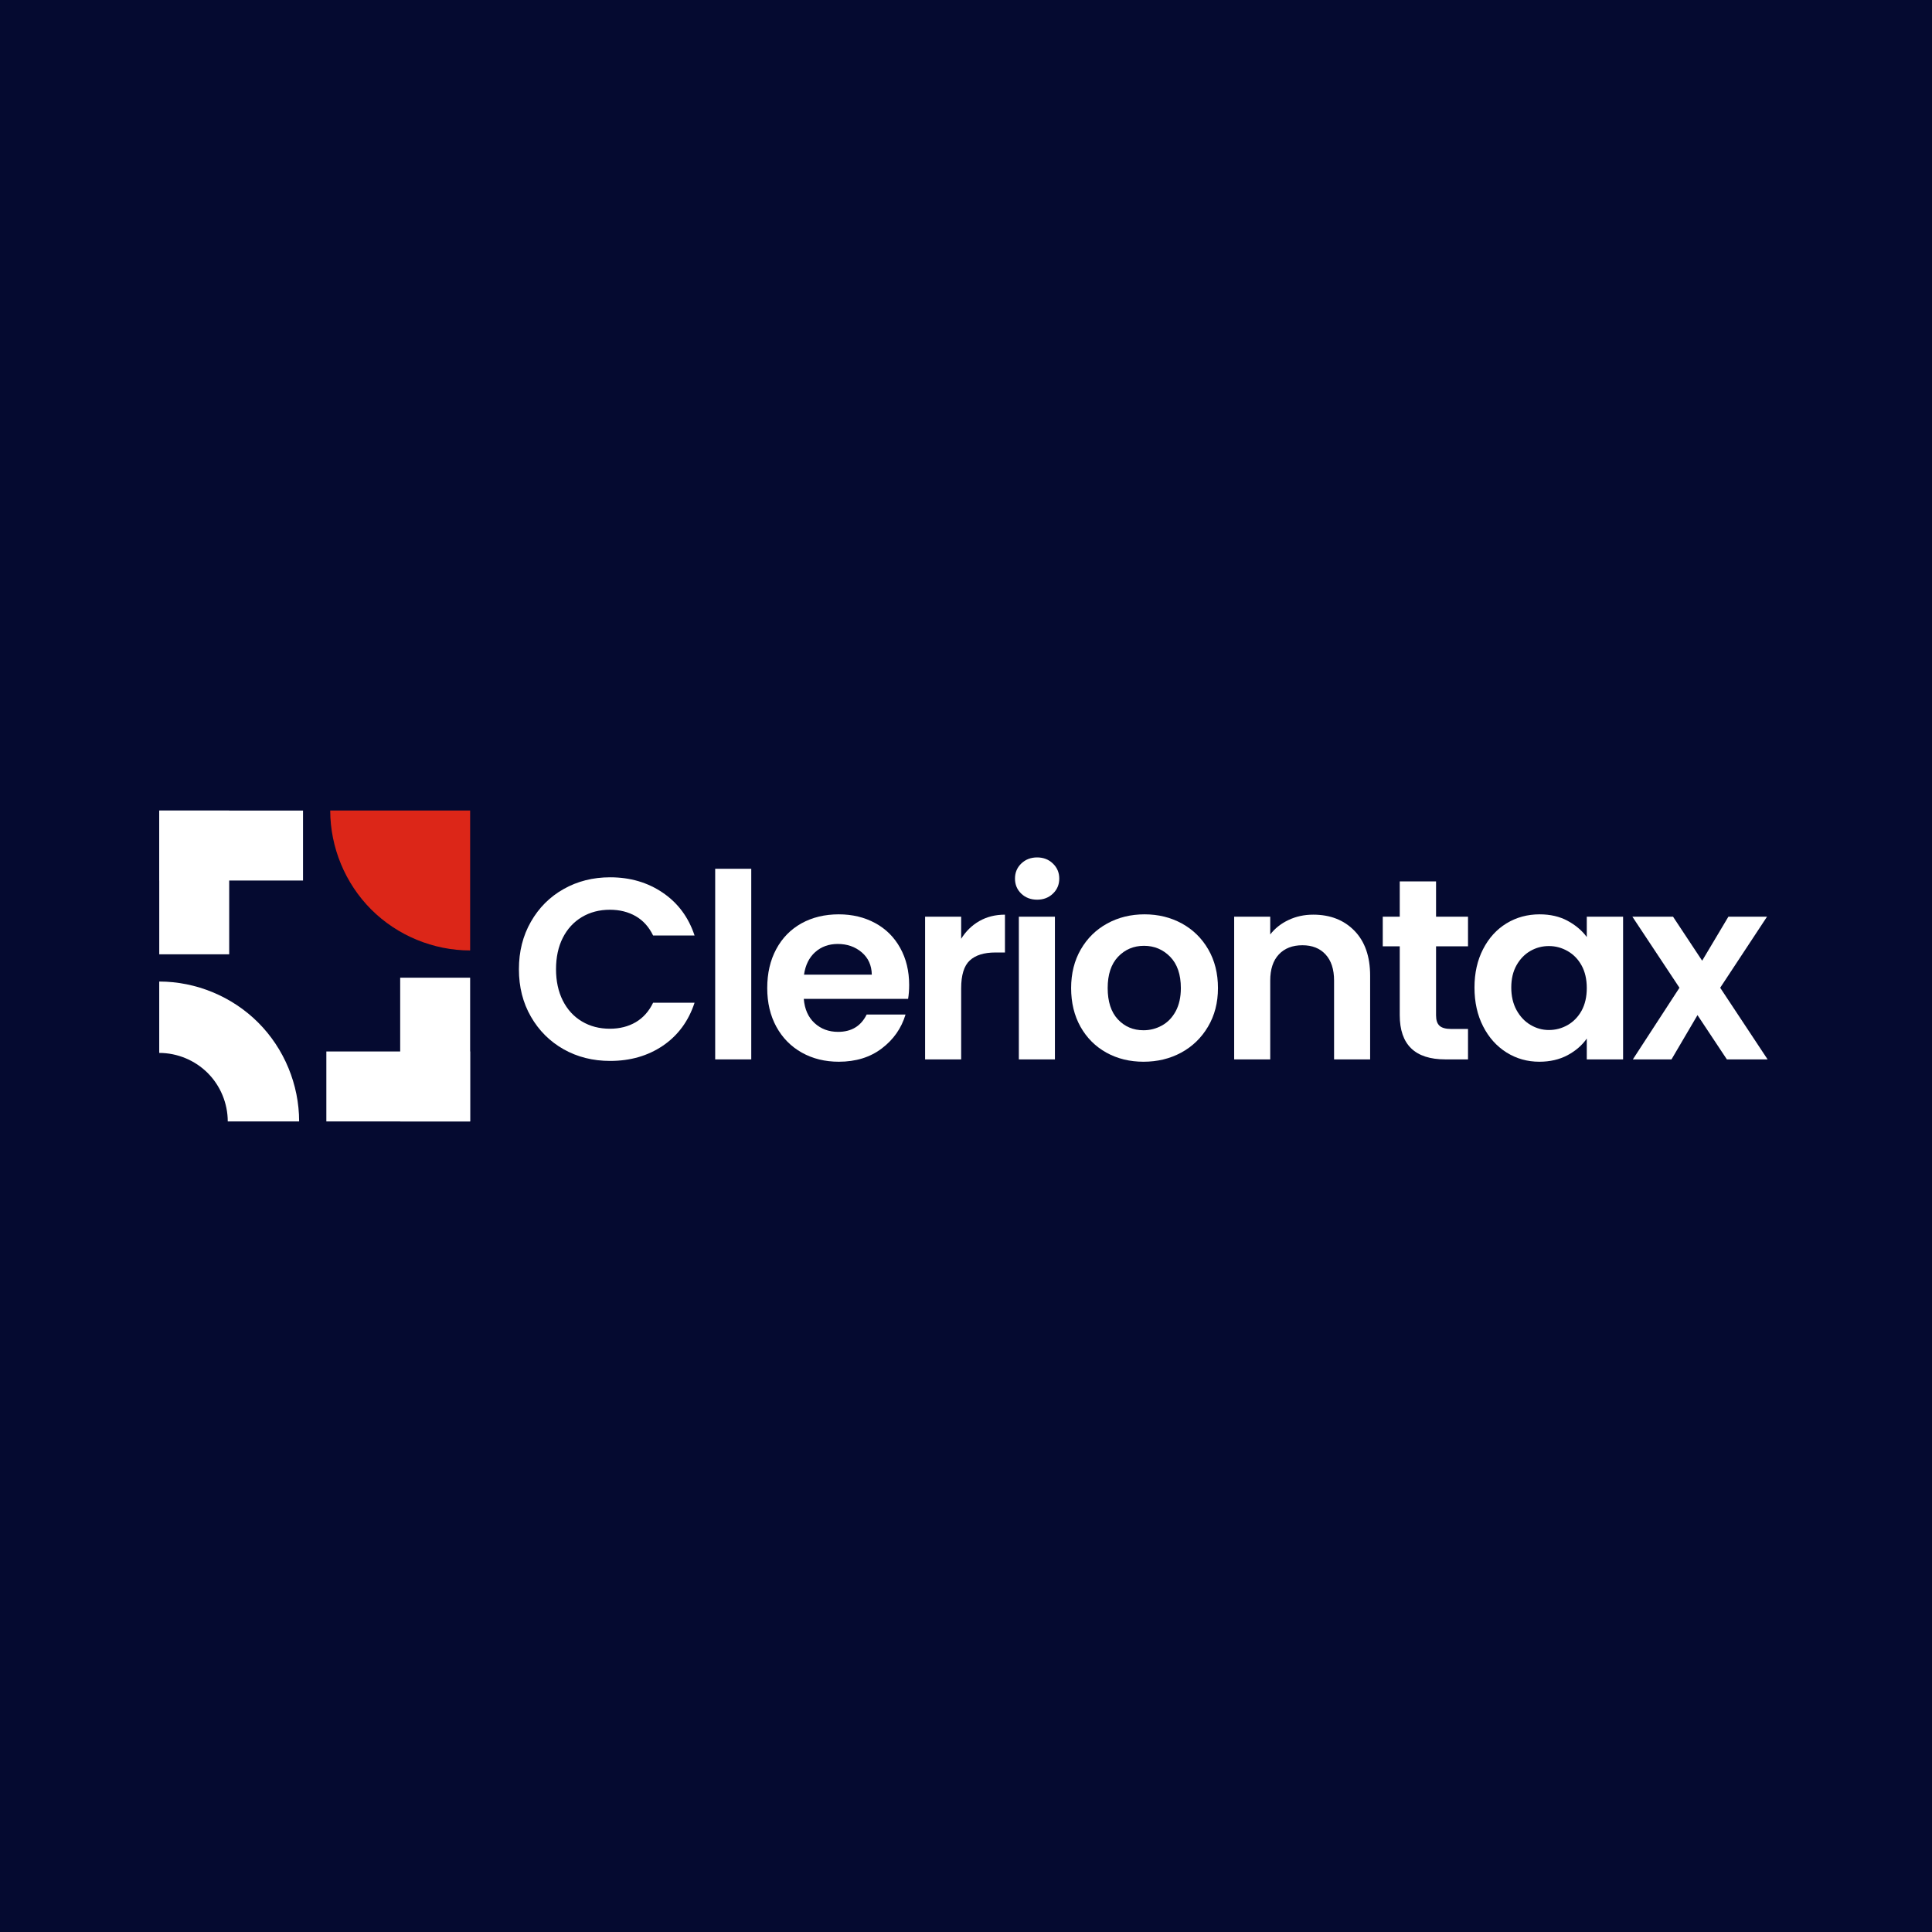 <svg xmlns="http://www.w3.org/2000/svg" xmlns:xlink="http://www.w3.org/1999/xlink" width="500" zoomAndPan="magnify" viewBox="0 0 375 375" height="500" preserveAspectRatio="xMidYMid meet" version="1.0"><defs><g/><clipPath id="622faea2b3"><path d="M 0.91 0.328 L 14.488 0.328 L 14.488 28.238 L 0.91 28.238 Z M 0.91 0.328 " clip-rule="nonzero"/></clipPath><clipPath id="c93f2e0af1"><path d="M 0.91 0.328 L 14.488 0.328 L 14.488 28.238 L 0.91 28.238 Z M 0.91 0.328 " clip-rule="nonzero"/></clipPath><clipPath id="82139c95f2"><rect x="0" width="15" y="0" height="29"/></clipPath><clipPath id="0fcce39393"><path d="M 0.91 0.328 L 28.816 0.328 L 28.816 13.906 L 0.91 13.906 Z M 0.91 0.328 " clip-rule="nonzero"/></clipPath><clipPath id="ad325e2e2e"><path d="M 0.91 0.328 L 28.816 0.328 L 28.816 13.906 L 0.91 13.906 Z M 0.91 0.328 " clip-rule="nonzero"/></clipPath><clipPath id="4c86ea70c4"><rect x="0" width="29" y="0" height="14"/></clipPath><clipPath id="d8eb0b2524"><path d="M 47.676 32.762 L 61.254 32.762 L 61.254 60.672 L 47.676 60.672 Z M 47.676 32.762 " clip-rule="nonzero"/></clipPath><clipPath id="45615bafa6"><path d="M 0.676 0.762 L 14.254 0.762 L 14.254 28.672 L 0.676 28.672 Z M 0.676 0.762 " clip-rule="nonzero"/></clipPath><clipPath id="efb02c86b5"><rect x="0" width="15" y="0" height="29"/></clipPath><clipPath id="f0e7eea6f8"><path d="M 33.344 47.094 L 61.254 47.094 L 61.254 60.672 L 33.344 60.672 Z M 33.344 47.094 " clip-rule="nonzero"/></clipPath><clipPath id="f42d8ac46d"><path d="M 0.344 0.094 L 28.254 0.094 L 28.254 13.672 L 0.344 13.672 Z M 0.344 0.094 " clip-rule="nonzero"/></clipPath><clipPath id="2e36576756"><rect x="0" width="29" y="0" height="14"/></clipPath><clipPath id="f32de74f07"><path d="M 0.906 33.516 L 28.062 33.516 L 28.062 60.672 L 0.906 60.672 Z M 0.906 33.516 " clip-rule="nonzero"/></clipPath><clipPath id="38512590b2"><path d="M 0.906 33.516 C 8.059 33.516 15.051 36.414 20.109 41.473 C 25.164 46.527 28.062 53.52 28.062 60.672 L 14.207 60.672 C 14.207 57.168 12.789 53.742 10.312 51.266 C 7.836 48.789 4.41 47.371 0.906 47.371 Z M 0.906 33.516 " clip-rule="nonzero"/></clipPath><clipPath id="8543ec8c12"><path d="M 0.906 0.516 L 28.062 0.516 L 28.062 27.672 L 0.906 27.672 Z M 0.906 0.516 " clip-rule="nonzero"/></clipPath><clipPath id="66fb16ab5e"><path d="M 0.906 0.516 C 8.059 0.516 15.051 3.414 20.109 8.473 C 25.164 13.527 28.062 20.52 28.062 27.672 L 14.207 27.672 C 14.207 24.168 12.789 20.742 10.312 18.266 C 7.836 15.789 4.41 14.371 0.906 14.371 Z M 0.906 0.516 " clip-rule="nonzero"/></clipPath><clipPath id="5a7c4ea9d6"><rect x="0" width="29" y="0" height="28"/></clipPath><clipPath id="de44ba3ed8"><path d="M 34 0.324 L 61.254 0.324 L 61.254 27.48 L 34 27.48 Z M 34 0.324 " clip-rule="nonzero"/></clipPath><clipPath id="b9bf2e1e12"><path d="M 61.254 27.48 C 54.102 27.48 47.109 24.586 42.051 19.527 C 36.996 14.469 34.098 7.477 34.098 0.324 L 61.254 0.324 Z M 61.254 27.48 " clip-rule="nonzero"/></clipPath><clipPath id="47aabe1592"><path d="M 0.078 0.324 L 27.254 0.324 L 27.254 27.48 L 0.078 27.48 Z M 0.078 0.324 " clip-rule="nonzero"/></clipPath><clipPath id="c2db7e434c"><path d="M 27.254 27.48 C 20.102 27.48 13.109 24.586 8.051 19.527 C 2.996 14.469 0.098 7.477 0.098 0.324 L 27.254 0.324 Z M 27.254 27.48 " clip-rule="nonzero"/></clipPath><clipPath id="88f83d6e92"><rect x="0" width="28" y="0" height="28"/></clipPath><clipPath id="41a184a8fb"><rect x="0" width="62" y="0" height="61"/></clipPath></defs><rect x="-37.5" width="450" fill="#ffffff" y="-37.5" height="450" fill-opacity="1"/><rect x="-37.5" width="450" fill="#050a30" y="-37.5" height="450" fill-opacity="1"/><g fill="#ffffff" fill-opacity="1"><g transform="translate(98.971, 205.628)"><g><path d="M 1.75 -17.5 C 1.75 -20.938 2.523 -24.008 4.078 -26.719 C 5.629 -29.438 7.742 -31.551 10.422 -33.062 C 13.109 -34.582 16.117 -35.344 19.453 -35.344 C 23.348 -35.344 26.758 -34.344 29.688 -32.344 C 32.625 -30.344 34.676 -27.578 35.844 -24.047 L 27.797 -24.047 C 26.992 -25.711 25.867 -26.961 24.422 -27.797 C 22.973 -28.629 21.301 -29.047 19.406 -29.047 C 17.363 -29.047 15.551 -28.57 13.969 -27.625 C 12.383 -26.676 11.148 -25.332 10.266 -23.594 C 9.391 -21.863 8.953 -19.832 8.953 -17.5 C 8.953 -15.195 9.391 -13.172 10.266 -11.422 C 11.148 -9.672 12.383 -8.32 13.969 -7.375 C 15.551 -6.426 17.363 -5.953 19.406 -5.953 C 21.301 -5.953 22.973 -6.375 24.422 -7.219 C 25.867 -8.07 26.992 -9.332 27.797 -11 L 35.844 -11 C 34.676 -7.438 32.633 -4.66 29.719 -2.672 C 26.801 -0.691 23.379 0.297 19.453 0.297 C 16.117 0.297 13.109 -0.457 10.422 -1.969 C 7.742 -3.488 5.629 -5.598 4.078 -8.297 C 2.523 -10.992 1.75 -14.062 1.75 -17.5 Z M 1.75 -17.5 "/></g></g></g><g fill="#ffffff" fill-opacity="1"><g transform="translate(135.365, 205.628)"><g><path d="M 10.453 -37 L 10.453 0 L 3.453 0 L 3.453 -37 Z M 10.453 -37 "/></g></g></g><g fill="#ffffff" fill-opacity="1"><g transform="translate(147.263, 205.628)"><g><path d="M 29.203 -14.453 C 29.203 -13.453 29.133 -12.551 29 -11.75 L 8.75 -11.75 C 8.914 -9.75 9.613 -8.18 10.844 -7.047 C 12.082 -5.91 13.602 -5.344 15.406 -5.344 C 18 -5.344 19.848 -6.461 20.953 -8.703 L 28.5 -8.703 C 27.695 -6.035 26.16 -3.844 23.891 -2.125 C 21.629 -0.406 18.848 0.453 15.547 0.453 C 12.879 0.453 10.488 -0.133 8.375 -1.312 C 6.258 -2.5 4.609 -4.176 3.422 -6.344 C 2.242 -8.508 1.656 -11.008 1.656 -13.844 C 1.656 -16.719 2.238 -19.238 3.406 -21.406 C 4.57 -23.57 6.203 -25.238 8.297 -26.406 C 10.398 -27.57 12.816 -28.156 15.547 -28.156 C 18.18 -28.156 20.539 -27.586 22.625 -26.453 C 24.707 -25.316 26.32 -23.707 27.469 -21.625 C 28.625 -19.539 29.203 -17.148 29.203 -14.453 Z M 21.953 -16.453 C 21.922 -18.254 21.27 -19.695 20 -20.781 C 18.727 -21.863 17.176 -22.406 15.344 -22.406 C 13.613 -22.406 12.156 -21.879 10.969 -20.828 C 9.789 -19.773 9.066 -18.316 8.797 -16.453 Z M 21.953 -16.453 "/></g></g></g><g fill="#ffffff" fill-opacity="1"><g transform="translate(176.109, 205.628)"><g><path d="M 10.453 -23.406 C 11.348 -24.863 12.52 -26.008 13.969 -26.844 C 15.426 -27.676 17.086 -28.094 18.953 -28.094 L 18.953 -20.75 L 17.094 -20.75 C 14.895 -20.75 13.238 -20.234 12.125 -19.203 C 11.008 -18.172 10.453 -16.367 10.453 -13.797 L 10.453 0 L 3.453 0 L 3.453 -27.703 L 10.453 -27.703 Z M 10.453 -23.406 "/></g></g></g><g fill="#ffffff" fill-opacity="1"><g transform="translate(194.305, 205.628)"><g><path d="M 7 -31 C 5.77 -31 4.742 -31.391 3.922 -32.172 C 3.109 -32.953 2.703 -33.926 2.703 -35.094 C 2.703 -36.258 3.109 -37.234 3.922 -38.016 C 4.742 -38.805 5.77 -39.203 7 -39.203 C 8.227 -39.203 9.25 -38.805 10.062 -38.016 C 10.883 -37.234 11.297 -36.258 11.297 -35.094 C 11.297 -33.926 10.883 -32.953 10.062 -32.172 C 9.25 -31.391 8.227 -31 7 -31 Z M 10.453 -27.703 L 10.453 0 L 3.453 0 L 3.453 -27.703 Z M 10.453 -27.703 "/></g></g></g><g fill="#ffffff" fill-opacity="1"><g transform="translate(206.203, 205.628)"><g><path d="M 15.75 0.453 C 13.082 0.453 10.68 -0.133 8.547 -1.312 C 6.41 -2.5 4.734 -4.176 3.516 -6.344 C 2.305 -8.508 1.703 -11.008 1.703 -13.844 C 1.703 -16.676 2.328 -19.176 3.578 -21.344 C 4.828 -23.508 6.535 -25.188 8.703 -26.375 C 10.867 -27.562 13.285 -28.156 15.953 -28.156 C 18.617 -28.156 21.035 -27.562 23.203 -26.375 C 25.367 -25.188 27.078 -23.508 28.328 -21.344 C 29.578 -19.176 30.203 -16.676 30.203 -13.844 C 30.203 -11.008 29.555 -8.508 28.266 -6.344 C 26.984 -4.176 25.25 -2.5 23.062 -1.312 C 20.883 -0.133 18.445 0.453 15.75 0.453 Z M 15.75 -5.656 C 17.02 -5.656 18.211 -5.961 19.328 -6.578 C 20.441 -7.191 21.332 -8.113 22 -9.344 C 22.664 -10.582 23 -12.082 23 -13.844 C 23 -16.477 22.305 -18.504 20.922 -19.922 C 19.535 -21.336 17.844 -22.047 15.844 -22.047 C 13.844 -22.047 12.164 -21.336 10.812 -19.922 C 9.469 -18.504 8.797 -16.477 8.797 -13.844 C 8.797 -11.219 9.453 -9.195 10.766 -7.781 C 12.086 -6.363 13.75 -5.656 15.75 -5.656 Z M 15.75 -5.656 "/></g></g></g><g fill="#ffffff" fill-opacity="1"><g transform="translate(236.098, 205.628)"><g><path d="M 18.797 -28.094 C 22.098 -28.094 24.766 -27.051 26.797 -24.969 C 28.828 -22.883 29.844 -19.977 29.844 -16.25 L 29.844 0 L 22.844 0 L 22.844 -15.297 C 22.844 -17.492 22.289 -19.188 21.188 -20.375 C 20.094 -21.562 18.598 -22.156 16.703 -22.156 C 14.766 -22.156 13.238 -21.562 12.125 -20.375 C 11.008 -19.188 10.453 -17.492 10.453 -15.297 L 10.453 0 L 3.453 0 L 3.453 -27.703 L 10.453 -27.703 L 10.453 -24.25 C 11.379 -25.445 12.566 -26.383 14.016 -27.062 C 15.473 -27.75 17.066 -28.094 18.797 -28.094 Z M 18.797 -28.094 "/></g></g></g><g fill="#ffffff" fill-opacity="1"><g transform="translate(267.143, 205.628)"><g><path d="M 11.594 -21.953 L 11.594 -8.547 C 11.594 -7.617 11.816 -6.945 12.266 -6.531 C 12.723 -6.113 13.484 -5.906 14.547 -5.906 L 17.797 -5.906 L 17.797 0 L 13.406 0 C 7.5 0 4.547 -2.863 4.547 -8.594 L 4.547 -21.953 L 1.25 -21.953 L 1.25 -27.703 L 4.547 -27.703 L 4.547 -34.547 L 11.594 -34.547 L 11.594 -27.703 L 17.797 -27.703 L 17.797 -21.953 Z M 11.594 -21.953 "/></g></g></g><g fill="#ffffff" fill-opacity="1"><g transform="translate(284.54, 205.628)"><g><path d="M 1.656 -13.953 C 1.656 -16.754 2.211 -19.238 3.328 -21.406 C 4.441 -23.57 5.957 -25.238 7.875 -26.406 C 9.789 -27.57 11.93 -28.156 14.297 -28.156 C 16.367 -28.156 18.176 -27.738 19.719 -26.906 C 21.27 -26.07 22.516 -25.02 23.453 -23.75 L 23.453 -27.703 L 30.5 -27.703 L 30.5 0 L 23.453 0 L 23.453 -4.047 C 22.547 -2.742 21.301 -1.664 19.719 -0.812 C 18.133 0.031 16.312 0.453 14.25 0.453 C 11.914 0.453 9.789 -0.145 7.875 -1.344 C 5.957 -2.551 4.441 -4.242 3.328 -6.422 C 2.211 -8.609 1.656 -11.117 1.656 -13.953 Z M 23.453 -13.844 C 23.453 -15.551 23.117 -17.008 22.453 -18.219 C 21.785 -19.438 20.883 -20.367 19.75 -21.016 C 18.613 -21.672 17.395 -22 16.094 -22 C 14.801 -22 13.602 -21.68 12.5 -21.047 C 11.395 -20.41 10.5 -19.484 9.812 -18.266 C 9.133 -17.055 8.797 -15.617 8.797 -13.953 C 8.797 -12.285 9.133 -10.828 9.812 -9.578 C 10.5 -8.328 11.398 -7.367 12.516 -6.703 C 13.641 -6.035 14.832 -5.703 16.094 -5.703 C 17.395 -5.703 18.613 -6.023 19.75 -6.672 C 20.883 -7.328 21.785 -8.258 22.453 -9.469 C 23.117 -10.688 23.453 -12.145 23.453 -13.844 Z M 23.453 -13.844 "/></g></g></g><g fill="#ffffff" fill-opacity="1"><g transform="translate(316.435, 205.628)"><g><path d="M 18.75 0 L 13.047 -8.594 L 8 0 L 0.5 0 L 9.547 -13.906 L 0.406 -27.703 L 8.297 -27.703 L 13.953 -19.156 L 19.047 -27.703 L 26.547 -27.703 L 17.453 -13.906 L 26.656 0 Z M 18.75 0 "/></g></g></g><g transform="matrix(1, 0, 0, 1, 30, 157)"><g clip-path="url(#41a184a8fb)"><g clip-path="url(#622faea2b3)"><g transform="matrix(1, 0, 0, 1, -0, 0)"><g clip-path="url(#82139c95f2)"><g clip-path="url(#c93f2e0af1)"><path fill="#ffffff" d="M 0.91 0.328 L 14.488 0.328 L 14.488 28.227 L 0.91 28.227 Z M 0.91 0.328 " fill-opacity="1" fill-rule="nonzero"/></g></g></g></g><g clip-path="url(#0fcce39393)"><g transform="matrix(1, 0, 0, 1, -0, 0)"><g clip-path="url(#4c86ea70c4)"><g clip-path="url(#ad325e2e2e)"><path fill="#ffffff" d="M 28.816 0.328 L 28.816 13.906 L 0.922 13.906 L 0.922 0.328 Z M 28.816 0.328 " fill-opacity="1" fill-rule="nonzero"/></g></g></g></g><g clip-path="url(#d8eb0b2524)"><g transform="matrix(1, 0, 0, 1, 47, 32)"><g clip-path="url(#efb02c86b5)"><g clip-path="url(#45615bafa6)"><path fill="#ffffff" d="M 14.254 28.672 L 0.676 28.672 L 0.676 0.773 L 14.254 0.773 Z M 14.254 28.672 " fill-opacity="1" fill-rule="nonzero"/></g></g></g></g><g clip-path="url(#f0e7eea6f8)"><g transform="matrix(1, 0, 0, 1, 33, 47)"><g clip-path="url(#2e36576756)"><g clip-path="url(#f42d8ac46d)"><path fill="#ffffff" d="M 0.344 13.672 L 0.344 0.094 L 28.242 0.094 L 28.242 13.672 Z M 0.344 13.672 " fill-opacity="1" fill-rule="nonzero"/></g></g></g></g><g clip-path="url(#f32de74f07)"><g clip-path="url(#38512590b2)"><g transform="matrix(1, 0, 0, 1, -0, 33)"><g clip-path="url(#5a7c4ea9d6)"><g clip-path="url(#8543ec8c12)"><g clip-path="url(#66fb16ab5e)"><path fill="#ffffff" d="M 28.062 0.516 L 28.062 27.672 L 0.906 27.672 L 0.906 0.516 Z M 28.062 0.516 " fill-opacity="1" fill-rule="nonzero"/></g></g></g></g></g></g><g clip-path="url(#de44ba3ed8)"><g clip-path="url(#b9bf2e1e12)"><g transform="matrix(1, 0, 0, 1, 34, 0)"><g clip-path="url(#88f83d6e92)"><g clip-path="url(#47aabe1592)"><g clip-path="url(#c2db7e434c)"><path fill="#dc2618" d="M 0.098 27.48 L 0.098 0.324 L 27.254 0.324 L 27.254 27.48 Z M 0.098 27.48 " fill-opacity="1" fill-rule="nonzero"/></g></g></g></g></g></g></g></g></svg>